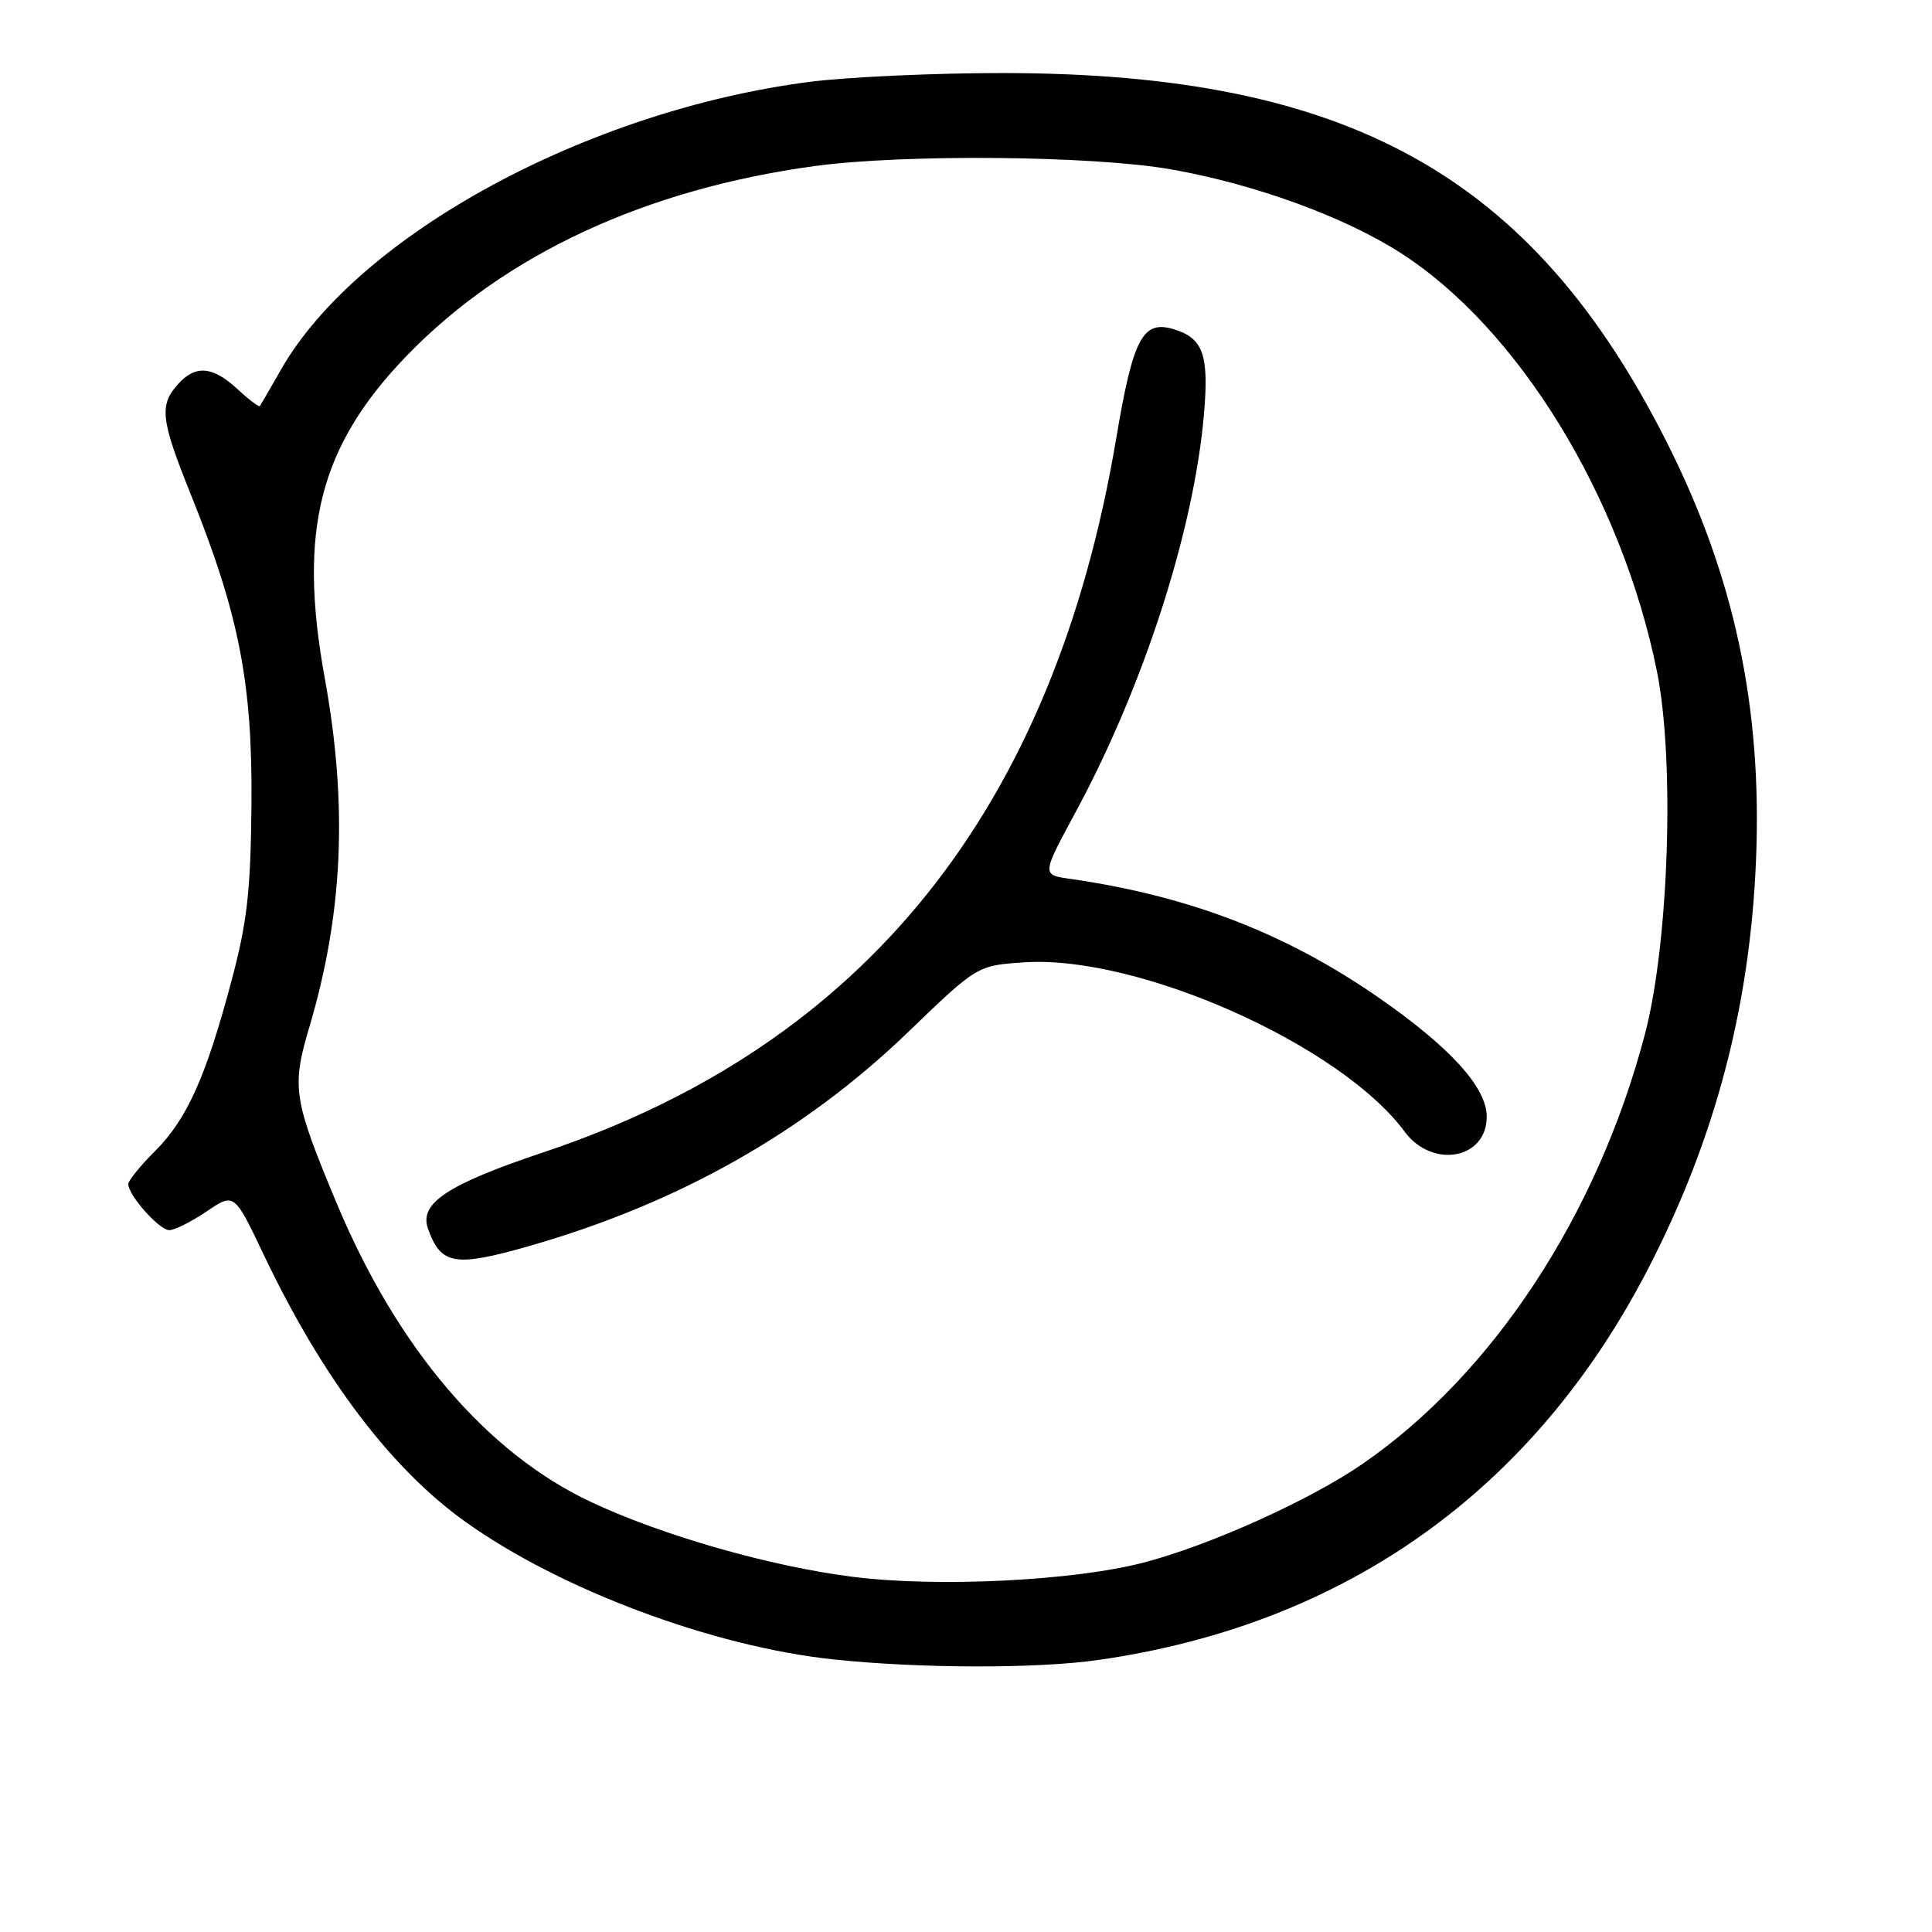 <?xml version="1.0" encoding="UTF-8" standalone="no"?>
<!DOCTYPE svg PUBLIC "-//W3C//DTD SVG 1.1//EN" "http://www.w3.org/Graphics/SVG/1.1/DTD/svg11.dtd" >
<svg xmlns="http://www.w3.org/2000/svg" xmlns:xlink="http://www.w3.org/1999/xlink" version="1.1" viewBox="0 0 256 256">
 <g >
 <path fill="currentColor"
d=" M 145.50 219.96 C 178.24 215.29 203.19 197.53 218.39 168.11 C 227.25 150.95 231.88 133.43 232.68 114.00 C 233.52 93.76 229.81 76.34 220.87 58.62 C 203.04 23.26 178.73 9.72 133.00 9.68 C 123.92 9.67 112.37 10.20 107.32 10.84 C 77.79 14.64 47.42 31.16 37.23 48.98 C 35.81 51.47 34.55 53.64 34.43 53.81 C 34.32 53.97 32.98 52.96 31.47 51.56 C 28.19 48.52 25.92 48.32 23.60 50.89 C 21.07 53.69 21.29 55.60 25.30 65.56 C 31.66 81.36 33.46 90.53 33.32 106.50 C 33.22 118.06 32.76 122.16 30.66 130.02 C 27.27 142.74 24.78 148.29 20.54 152.53 C 18.59 154.47 17.00 156.44 17.00 156.90 C 17.00 158.39 21.11 163.00 22.43 163.00 C 23.14 163.00 25.37 161.88 27.38 160.52 C 31.04 158.04 31.04 158.04 34.95 166.27 C 42.69 182.53 51.79 194.59 61.66 201.64 C 74.26 210.65 94.50 218.21 110.51 219.89 C 121.92 221.09 137.36 221.12 145.50 219.96 Z  M 113.10 208.95 C 102.17 207.58 87.88 203.51 78.35 199.04 C 64.51 192.56 52.67 178.67 44.66 159.55 C 38.88 145.74 38.62 144.09 40.94 136.27 C 45.47 121.06 46.11 106.76 43.02 89.79 C 39.47 70.24 42.33 59.07 53.97 47.06 C 66.92 33.71 85.50 25.08 107.90 22.01 C 119.76 20.39 144.89 20.62 155.22 22.45 C 166.28 24.41 178.07 28.70 185.55 33.49 C 201.18 43.49 214.86 65.80 219.55 88.94 C 221.93 100.72 221.14 124.92 217.97 137.00 C 211.66 161.01 197.81 182.09 180.49 194.01 C 173.48 198.83 160.25 204.78 151.50 207.06 C 142.20 209.47 124.30 210.35 113.10 208.95 Z  M 70.11 165.11 C 89.89 159.45 106.57 150.03 120.38 136.71 C 129.50 127.92 129.50 127.92 135.81 127.51 C 150.90 126.55 177.64 138.47 186.12 149.95 C 189.79 154.91 197.00 153.60 197.00 147.97 C 197.00 144.07 192.12 138.72 182.52 132.08 C 170.27 123.61 157.47 118.70 141.77 116.45 C 138.04 115.92 138.04 115.92 142.47 107.71 C 151.53 90.96 158.19 70.32 159.53 54.90 C 160.22 46.97 159.42 44.77 155.45 43.60 C 151.41 42.41 150.13 44.86 147.92 58.00 C 139.66 107.20 114.62 138.44 72.03 152.68 C 59.31 156.93 55.51 159.44 56.71 162.80 C 58.42 167.61 60.25 167.93 70.11 165.11 Z "/>
</g>
</svg>
